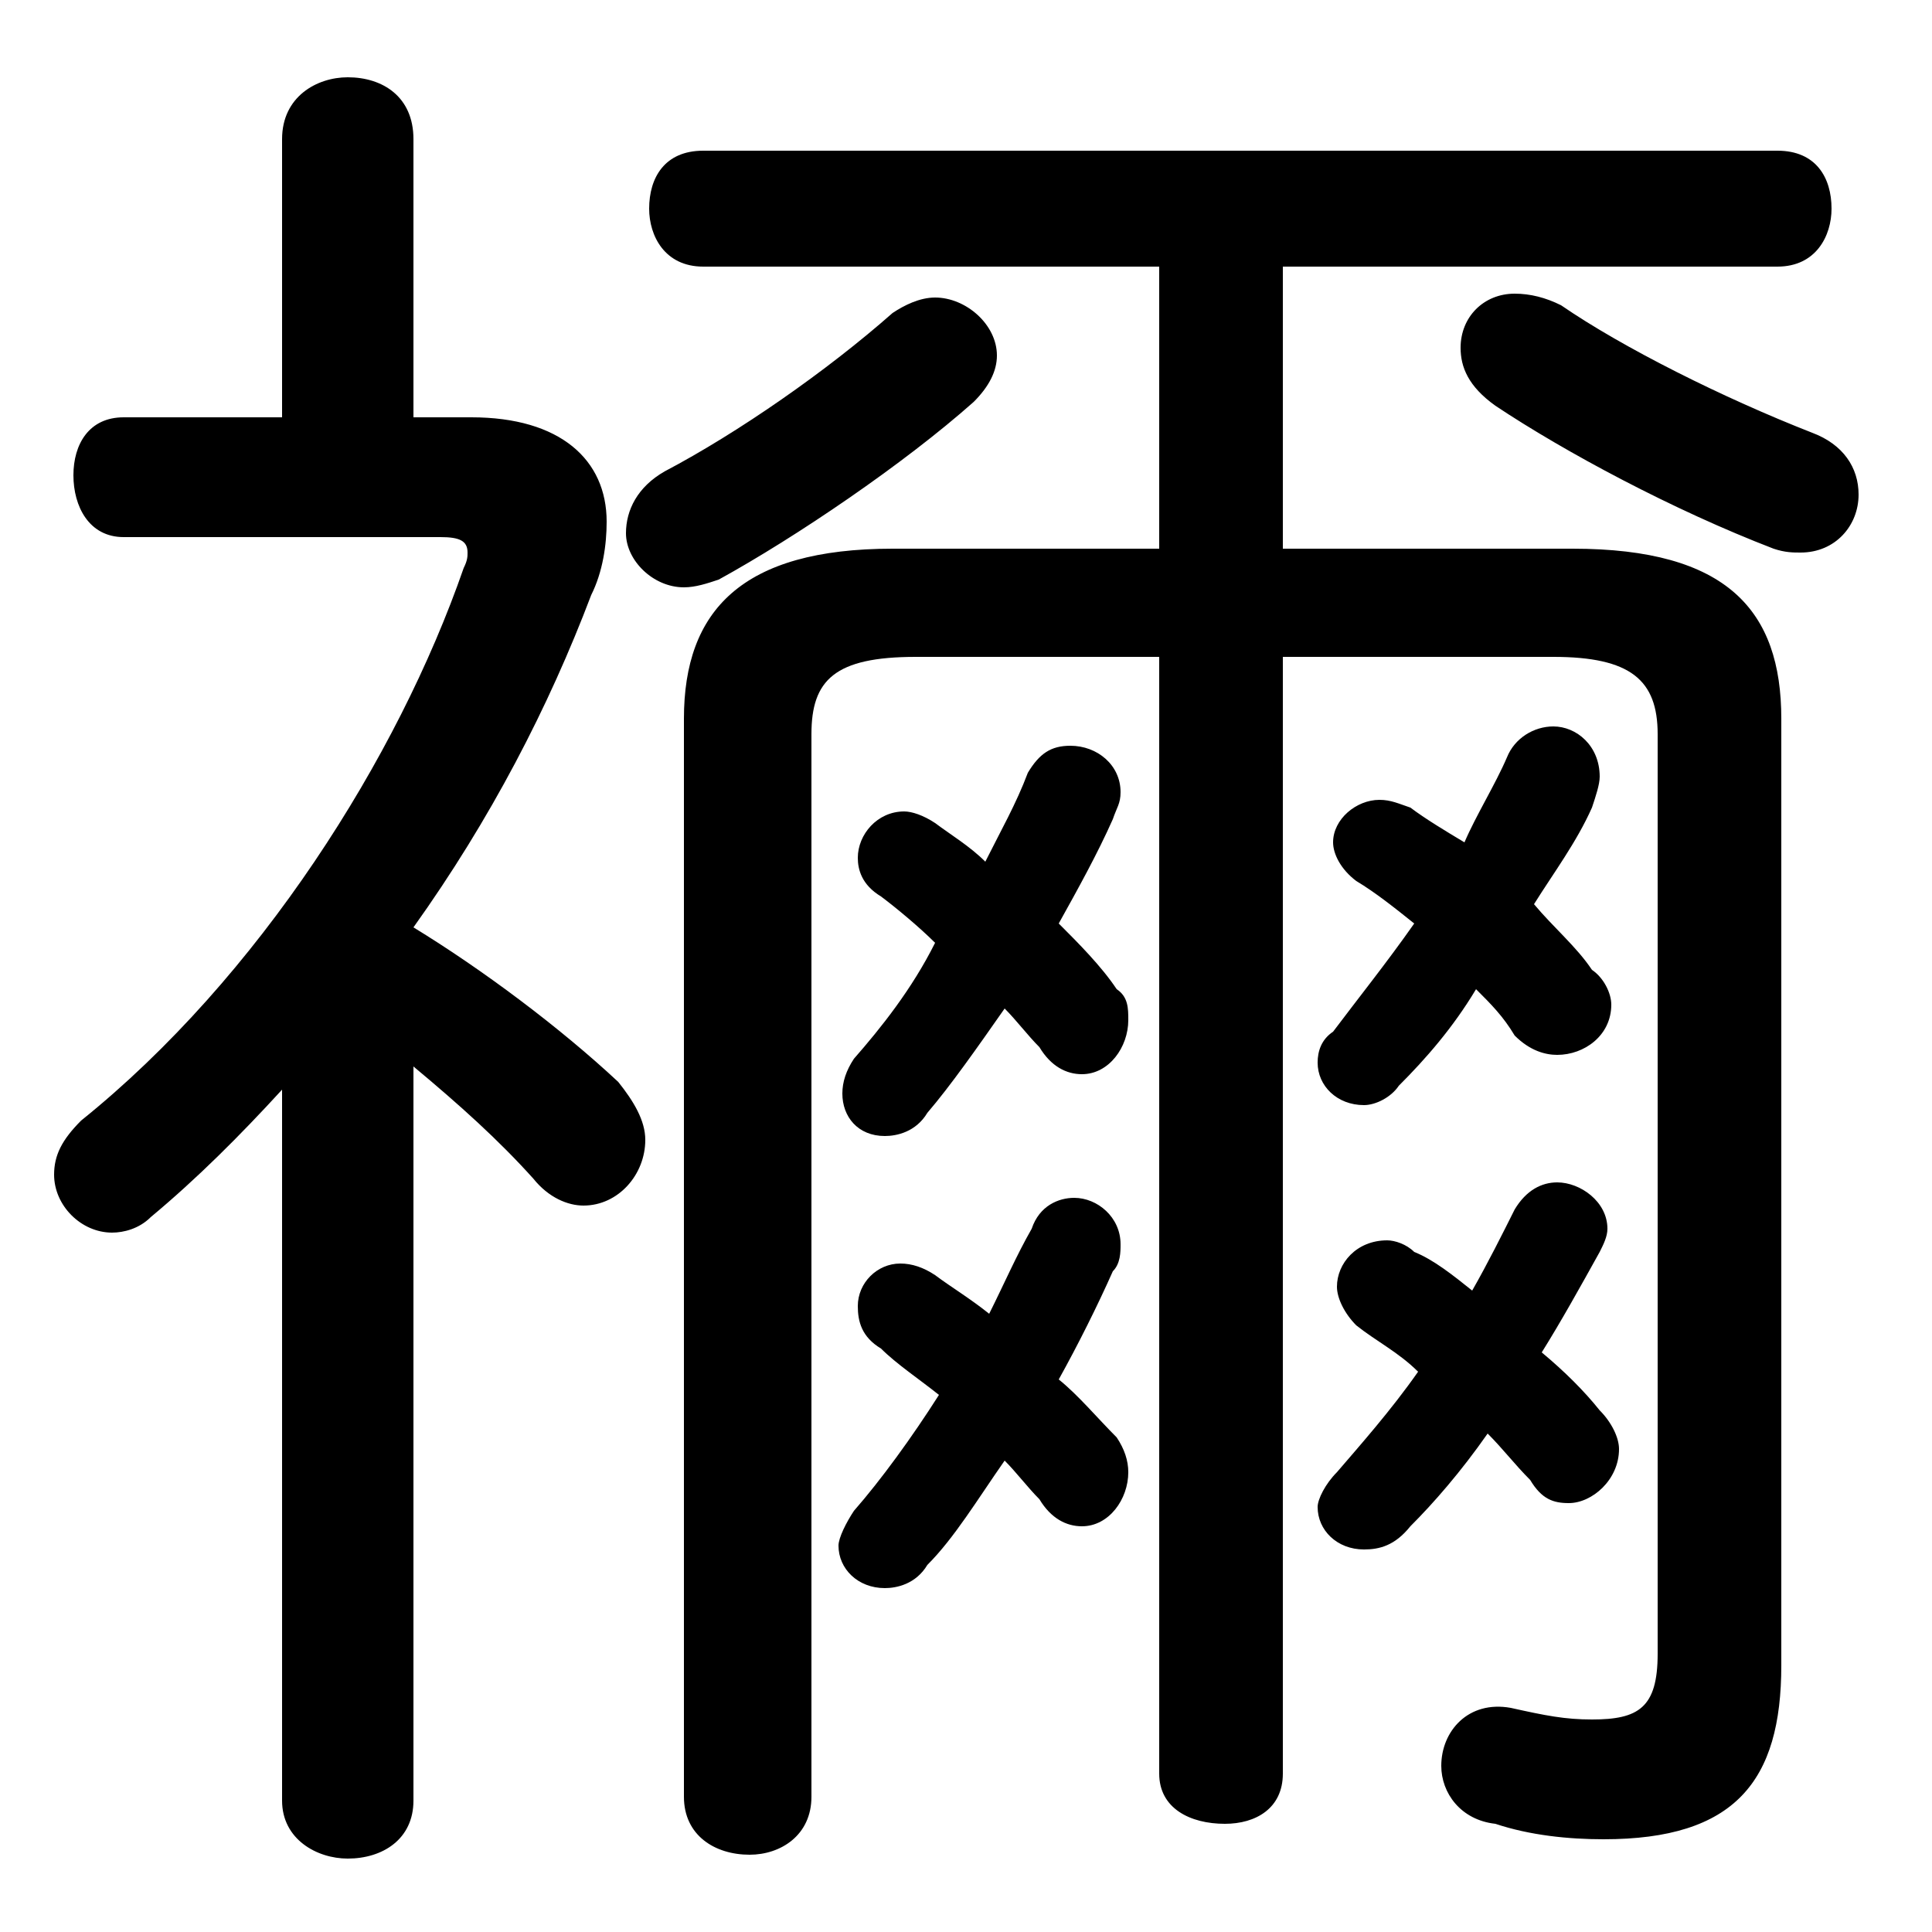 <svg xmlns="http://www.w3.org/2000/svg" viewBox="0 -44.0 50.0 50.0">
    <rect x="0" y="-44.0" width="50.0" height="50.0" fill="#808080" stroke="none"/>
    <g transform="scale(1, -1)">
        <!-- ボディの枠 -->
        <rect x="0" y="-6.0" width="50.0" height="50.0"
            stroke="white" fill="white"/>
        <!-- グリフ座標系の原点 -->
        <circle cx="0" cy="0" r="5" fill="white"/>
        <!-- グリフのアウトライン -->
        <g style="fill:black;stroke:#000000;stroke-width:0;stroke-linecap:round;stroke-linejoin:round;">
        <path d="M 33.2 29.8 L 33.2 37.1 L 46.0 37.1 C 47.0 37.1 47.4 37.9 47.4 38.6 C 47.4 39.4 47.0 40.1 46.0 40.1 L 18.2 40.1 C 17.2 40.1 16.8 39.4 16.8 38.6 C 16.8 37.9 17.2 37.1 18.2 37.1 L 30.0 37.1 L 30.0 29.8 L 23.1 29.8 C 19.2 29.8 17.7 28.2 17.7 25.4 L 17.7 -2.5 C 17.7 -3.5 18.5 -4.0 19.4 -4.0 C 20.2 -4.0 21.0 -3.5 21.0 -2.5 L 21.0 25.0 C 21.0 26.4 21.6 27.0 23.7 27.0 L 30.0 27.0 L 30.0 -1.9 C 30.0 -2.8 30.8 -3.2 31.7 -3.2 C 32.5 -3.2 33.2 -2.8 33.2 -1.9 L 33.2 27.0 L 40.2 27.0 C 42.2 27.0 42.9 26.4 42.9 25.0 L 42.9 1.2 C 42.9 -0.2 42.4 -0.5 41.2 -0.5 C 40.5 -0.5 40.0 -0.4 39.1 -0.2 C 38.0 0.0 37.3 -0.8 37.3 -1.7 C 37.3 -2.4 37.8 -3.1 38.7 -3.2 C 39.6 -3.5 40.6 -3.6 41.5 -3.6 C 44.9 -3.6 46.1 -2.1 46.1 0.9 L 46.1 25.4 C 46.1 28.2 44.7 29.8 40.7 29.8 Z M 7.3 -2.6 C 7.3 -3.6 8.2 -4.1 9.0 -4.1 C 9.9 -4.1 10.7 -3.6 10.7 -2.6 L 10.7 16.4 C 11.9 15.4 12.9 14.5 13.8 13.5 C 14.2 13.0 14.7 12.8 15.1 12.8 C 16.0 12.8 16.7 13.6 16.7 14.5 C 16.7 15.0 16.4 15.5 16.0 16.0 C 14.5 17.4 12.5 18.9 10.7 20.0 C 12.7 22.8 14.2 25.7 15.3 28.6 C 15.6 29.2 15.7 29.9 15.7 30.5 C 15.7 32.1 14.5 33.2 12.2 33.2 L 10.7 33.2 L 10.7 40.4 C 10.7 41.5 9.9 42.0 9.0 42.0 C 8.2 42.0 7.3 41.5 7.3 40.4 L 7.3 33.2 L 3.2 33.2 C 2.3 33.2 1.9 32.5 1.9 31.7 C 1.9 30.9 2.3 30.1 3.2 30.1 L 11.4 30.1 C 11.9 30.1 12.1 30.0 12.1 29.7 C 12.1 29.6 12.1 29.5 12.0 29.3 C 10.3 24.4 6.7 18.7 2.1 15.0 C 1.6 14.5 1.4 14.1 1.4 13.6 C 1.4 12.8 2.1 12.1 2.9 12.1 C 3.2 12.1 3.6 12.2 3.9 12.5 C 5.1 13.5 6.2 14.6 7.3 15.8 Z M 36.6 20.1 C 35.9 19.1 35.1 18.1 34.5 17.3 C 34.2 17.1 34.1 16.8 34.1 16.5 C 34.1 15.9 34.6 15.4 35.3 15.4 C 35.6 15.4 36.0 15.6 36.2 15.9 C 36.9 16.6 37.6 17.4 38.2 18.4 C 38.6 18.0 38.9 17.7 39.2 17.2 C 39.6 16.8 40.0 16.7 40.3 16.7 C 41.0 16.7 41.7 17.2 41.7 18.0 C 41.7 18.3 41.5 18.7 41.2 18.9 C 40.8 19.5 40.2 20.0 39.7 20.6 C 40.2 21.4 40.8 22.2 41.2 23.1 C 41.3 23.4 41.4 23.7 41.4 23.9 C 41.4 24.7 40.8 25.2 40.2 25.2 C 39.7 25.2 39.2 24.9 39.0 24.4 C 38.7 23.7 38.2 22.9 37.9 22.2 C 37.4 22.5 36.9 22.8 36.5 23.1 C 36.2 23.2 36.0 23.3 35.7 23.3 C 35.1 23.3 34.5 22.8 34.5 22.2 C 34.5 21.9 34.7 21.5 35.1 21.2 C 35.6 20.9 36.1 20.5 36.6 20.1 Z M 36.7 8.5 C 36.0 7.5 35.2 6.6 34.6 5.9 C 34.3 5.6 34.1 5.2 34.1 5.0 C 34.1 4.4 34.6 3.9 35.3 3.9 C 35.7 3.9 36.1 4.0 36.5 4.5 C 37.1 5.1 37.8 5.9 38.5 6.9 C 38.9 6.5 39.2 6.1 39.6 5.7 C 39.9 5.2 40.2 5.1 40.6 5.1 C 41.2 5.1 41.9 5.7 41.9 6.5 C 41.9 6.8 41.7 7.2 41.4 7.5 C 41.0 8.0 40.5 8.5 39.9 9.0 C 40.4 9.8 40.9 10.7 41.4 11.6 C 41.5 11.8 41.6 12.0 41.6 12.2 C 41.6 12.9 40.9 13.4 40.3 13.4 C 39.9 13.4 39.5 13.2 39.2 12.7 C 38.9 12.1 38.5 11.3 38.1 10.6 C 37.6 11.0 37.1 11.4 36.6 11.6 C 36.4 11.8 36.1 11.9 35.9 11.9 C 35.1 11.9 34.6 11.3 34.6 10.7 C 34.6 10.4 34.8 10.0 35.1 9.7 C 35.6 9.3 36.2 9.0 36.7 8.5 Z M 24.2 19.6 C 23.6 18.4 22.8 17.4 22.1 16.6 C 21.9 16.3 21.8 16.0 21.8 15.7 C 21.8 15.1 22.2 14.6 22.9 14.6 C 23.2 14.6 23.7 14.7 24.0 15.2 C 24.6 15.9 25.3 16.9 26.0 17.9 C 26.3 17.6 26.6 17.2 26.9 16.9 C 27.2 16.4 27.6 16.2 28.0 16.2 C 28.7 16.2 29.2 16.9 29.2 17.6 C 29.2 17.9 29.2 18.2 28.9 18.4 C 28.5 19.0 27.9 19.6 27.4 20.1 C 27.9 21.0 28.4 21.9 28.8 22.8 C 28.9 23.1 29.0 23.2 29.0 23.5 C 29.0 24.2 28.4 24.7 27.7 24.7 C 27.2 24.7 26.9 24.5 26.6 24.0 C 26.3 23.2 25.9 22.5 25.5 21.7 C 25.1 22.1 24.6 22.4 24.2 22.7 C 23.9 22.9 23.6 23.0 23.4 23.0 C 22.7 23.0 22.2 22.4 22.2 21.8 C 22.2 21.5 22.3 21.1 22.8 20.8 C 23.2 20.5 23.8 20.0 24.2 19.6 Z M 24.3 7.9 C 23.6 6.8 22.8 5.7 22.1 4.9 C 21.9 4.6 21.7 4.2 21.7 4.0 C 21.7 3.4 22.2 2.9 22.9 2.9 C 23.2 2.9 23.7 3.0 24.0 3.5 C 24.7 4.2 25.3 5.2 26.0 6.2 C 26.3 5.9 26.6 5.5 26.9 5.2 C 27.2 4.7 27.6 4.5 28.0 4.5 C 28.7 4.5 29.2 5.2 29.2 5.9 C 29.2 6.2 29.1 6.5 28.9 6.8 C 28.4 7.3 27.9 7.9 27.4 8.3 C 27.9 9.2 28.4 10.2 28.8 11.1 C 29.0 11.3 29.0 11.6 29.0 11.8 C 29.0 12.5 28.4 13.0 27.8 13.0 C 27.4 13.0 26.9 12.8 26.7 12.2 C 26.3 11.5 26.0 10.8 25.6 10.0 C 25.1 10.4 24.6 10.7 24.2 11.0 C 23.9 11.2 23.6 11.3 23.3 11.3 C 22.7 11.3 22.2 10.8 22.2 10.2 C 22.2 9.8 22.3 9.4 22.8 9.1 C 23.2 8.7 23.8 8.3 24.3 7.9 Z M 40.4 36.1 C 40.0 36.3 39.6 36.4 39.2 36.4 C 38.4 36.4 37.8 35.8 37.8 35.0 C 37.8 34.5 38.0 34.0 38.7 33.5 C 40.5 32.3 43.3 30.8 45.9 29.8 C 46.2 29.7 46.4 29.7 46.6 29.7 C 47.5 29.7 48.1 30.4 48.1 31.2 C 48.1 31.9 47.7 32.5 46.9 32.8 C 44.6 33.7 42.0 35.0 40.4 36.1 Z M 23.1 35.9 C 21.4 34.4 19.1 32.8 17.2 31.8 C 16.5 31.4 16.2 30.8 16.2 30.2 C 16.2 29.5 16.9 28.8 17.7 28.8 C 18.0 28.8 18.3 28.9 18.6 29.0 C 20.6 30.1 23.4 32.0 25.2 33.6 C 25.6 34.0 25.8 34.4 25.8 34.8 C 25.8 35.6 25.0 36.3 24.2 36.3 C 23.8 36.3 23.4 36.1 23.1 35.9 Z"/>
    </g>
    </g>
</svg>
